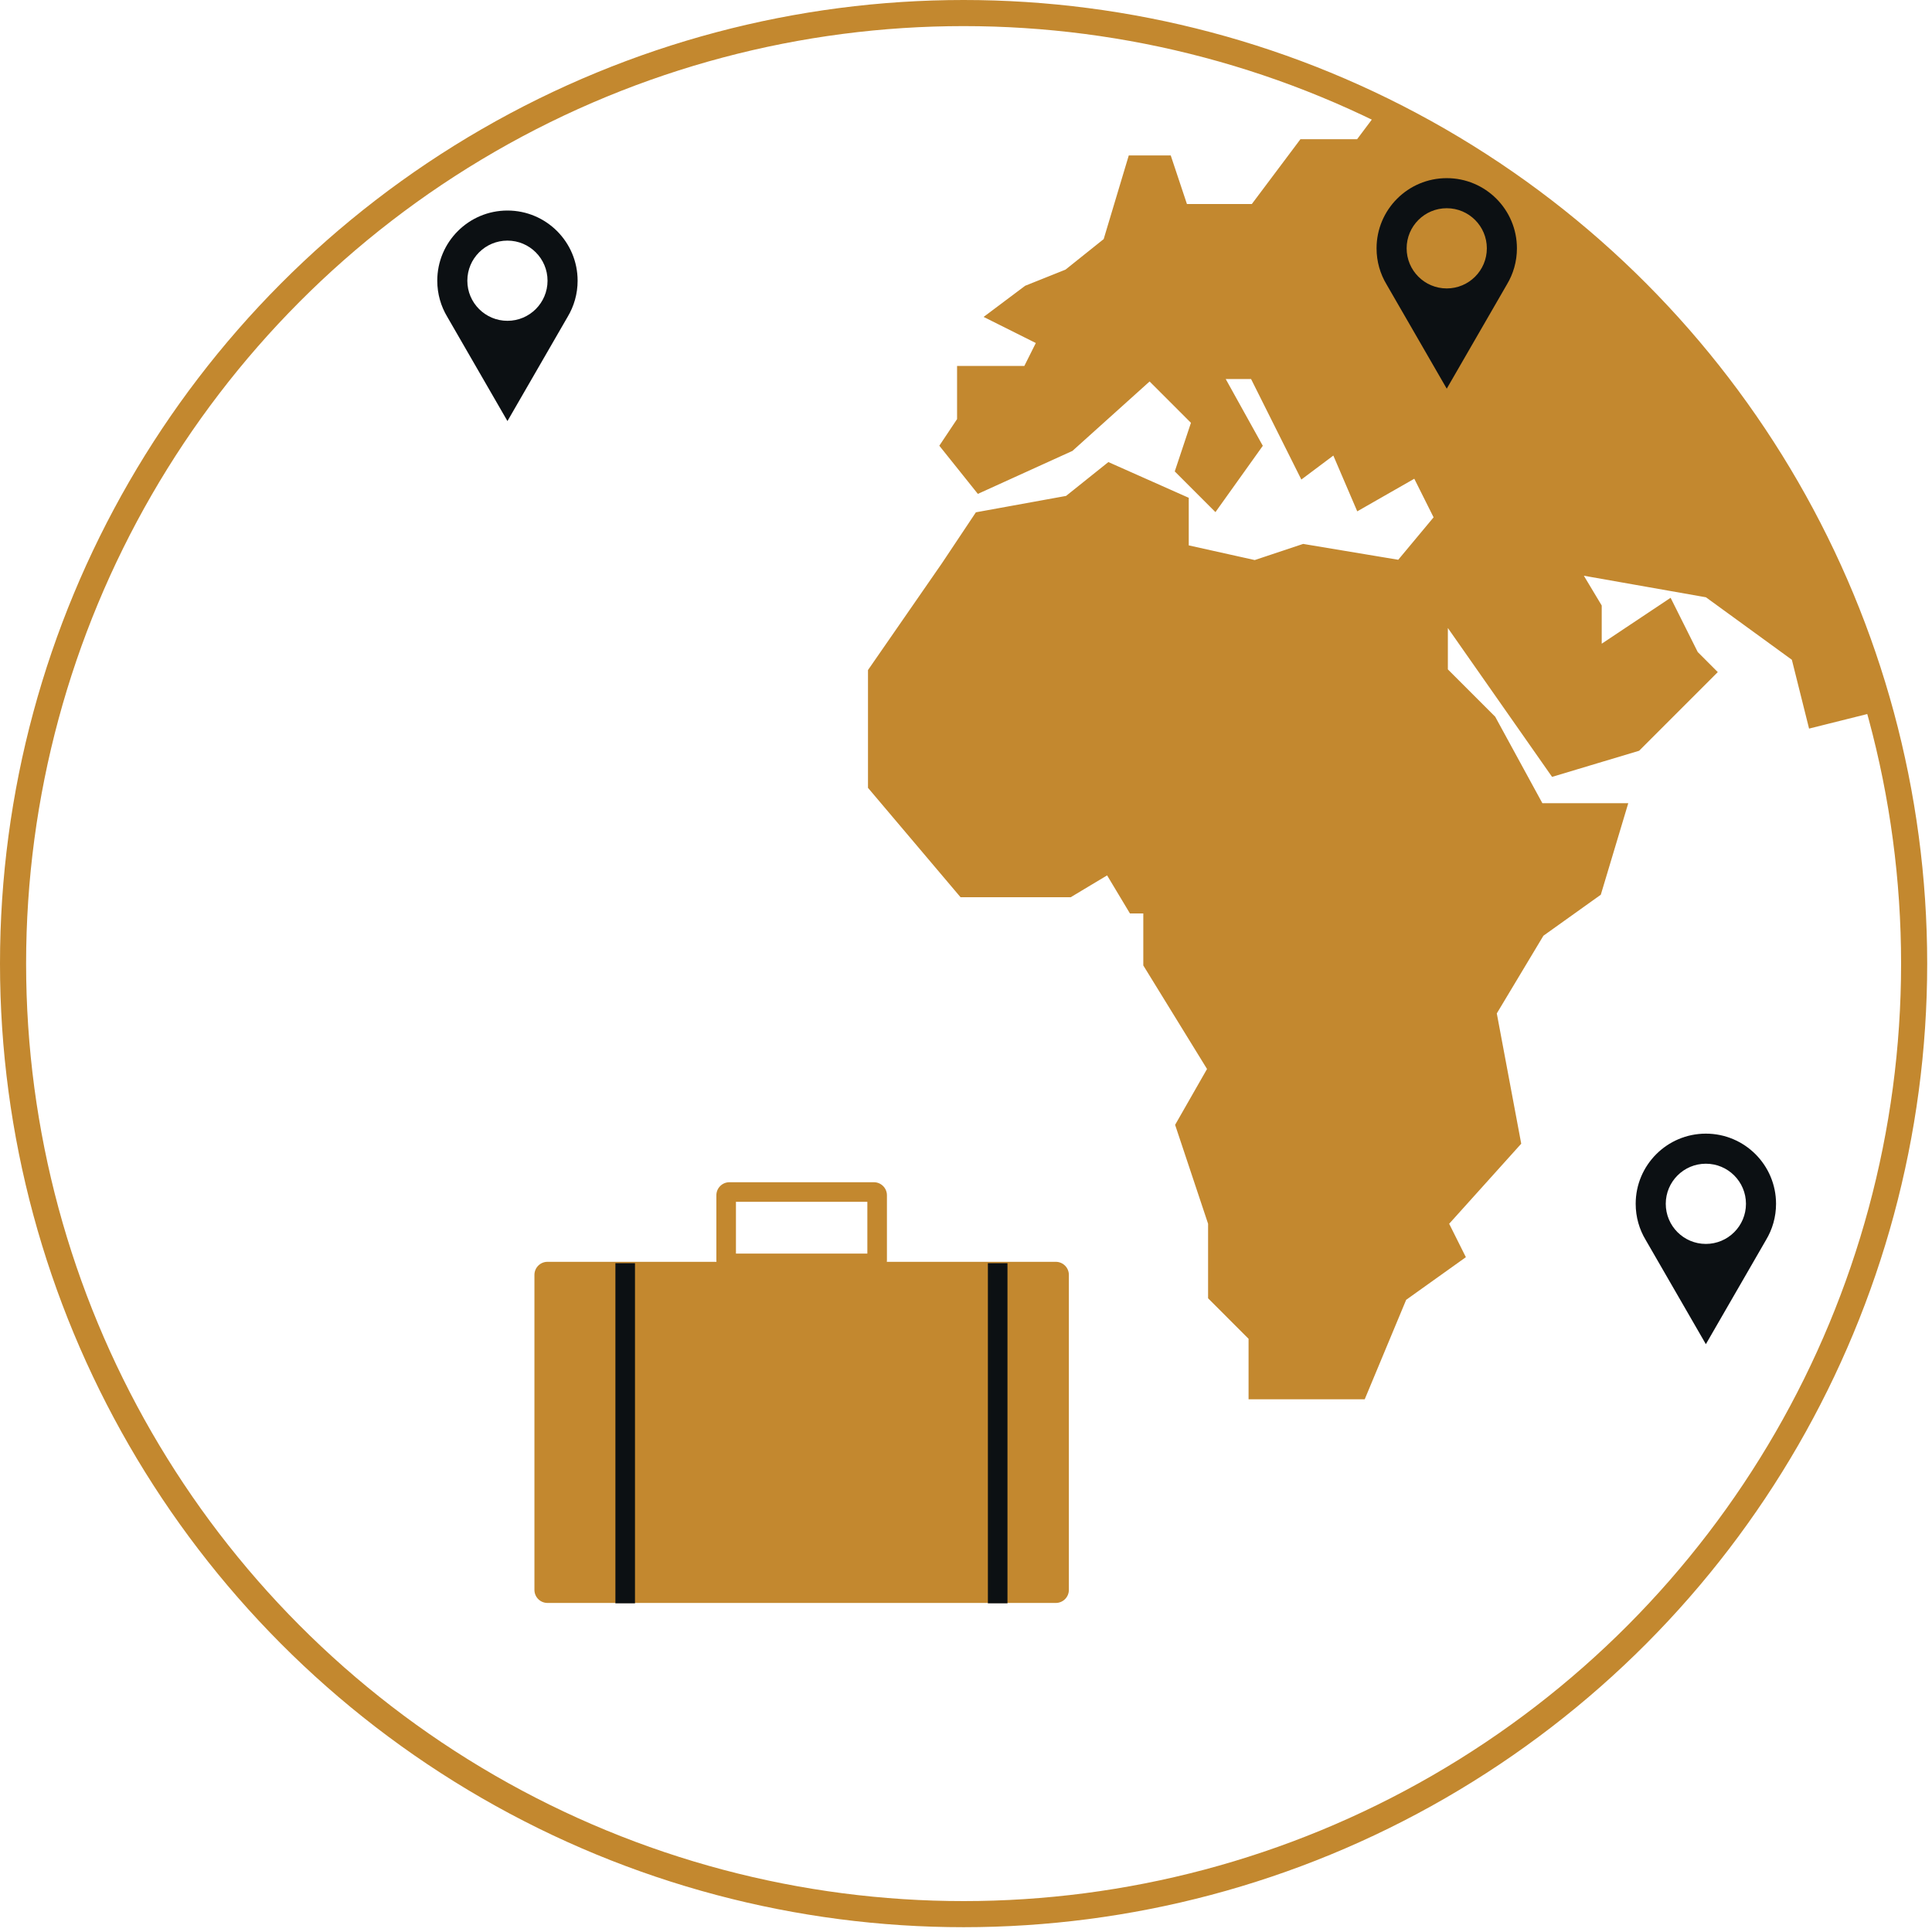 <svg width="148" height="148" viewBox="0 0 148 148" fill="none" xmlns="http://www.w3.org/2000/svg">
<path d="M66.992 51.485L72.575 43.421L75.056 39.699L81.879 38.459L84.981 35.977L90.564 38.459V42.18L96.146 43.421L99.868 42.18L107.312 43.421L110.413 39.699L108.552 35.977L104.21 38.459L102.349 34.117L99.868 35.977L96.146 28.534H93.045L96.146 34.117L93.045 38.459L90.564 35.977L91.804 32.256L88.082 28.534L81.879 34.117L75.056 37.218L72.575 34.117L73.816 32.256V28.534H78.778L80.019 26.053L76.297 24.192L78.778 22.331L81.879 21.09L84.981 18.609L86.842 12.406H89.323L90.564 16.128H96.146L99.868 11.165H104.21L106.071 8.684C128.561 21.296 135.87 31.853 143.909 53.966L138.947 55.207L137.706 50.244L130.883 45.282L120.338 43.421L122.199 46.523V50.244L127.782 46.523L129.643 50.244L130.883 51.485L125.3 57.068L119.097 58.929L110.413 46.523V51.485L114.135 55.207L117.857 62.03H124.06L122.199 68.233L117.857 71.335L114.135 77.538L115.996 87.462L110.413 93.665L111.654 96.147L107.312 99.248L104.21 106.692H99.868H96.146V102.35L93.045 99.248V93.665L90.564 86.222L93.045 81.88L88.082 73.816V69.474H86.842L84.981 66.372L81.879 68.233H78.778H73.816L66.992 60.169V55.207V51.485Z" fill="#C3882F" stroke="#C3882F"/>
<circle cx="73.816" cy="73.816" r="72.816" stroke="#C3882F" stroke-width="2"/>
<path fill-rule="evenodd" clip-rule="evenodd" d="M56.377 96.032V92.064H66.443V96.032H56.377ZM54.877 91.564C54.877 91.012 55.325 90.564 55.877 90.564H66.943C67.495 90.564 67.943 91.012 67.943 91.564V96.532C67.943 96.576 67.94 96.619 67.935 96.661H80.88C81.432 96.661 81.88 97.109 81.88 97.661V121.793C81.88 122.346 81.432 122.793 80.88 122.793H41.94C41.388 122.793 40.94 122.346 40.94 121.793V97.661C40.94 97.109 41.388 96.661 41.94 96.661H54.885C54.88 96.619 54.877 96.576 54.877 96.532V91.564Z" fill="#C3882F"/>
<path fill-rule="evenodd" clip-rule="evenodd" d="M136.053 92.218C136.053 93.228 135.774 94.174 135.289 94.981L130.677 102.97L126.067 94.985C125.58 94.177 125.301 93.23 125.301 92.218C125.301 89.249 127.708 86.842 130.677 86.842C133.646 86.842 136.053 89.249 136.053 92.218ZM130.677 95.29C132.373 95.29 133.749 93.915 133.749 92.218C133.749 90.522 132.373 89.146 130.677 89.146C128.98 89.146 127.605 90.522 127.605 92.218C127.605 93.915 128.98 95.29 130.677 95.29Z" fill="#0C1013"/>
<path fill-rule="evenodd" clip-rule="evenodd" d="M44.248 21.504C44.248 22.516 43.969 23.462 43.483 24.271L38.873 32.256L34.264 24.273C33.777 23.464 33.497 22.517 33.497 21.504C33.497 18.535 35.904 16.128 38.873 16.128C41.842 16.128 44.248 18.535 44.248 21.504ZM38.873 24.576C40.569 24.576 41.944 23.2 41.944 21.504C41.944 19.807 40.569 18.432 38.873 18.432C37.176 18.432 35.8 19.807 35.8 21.504C35.8 23.2 37.176 24.576 38.873 24.576Z" fill="#0C1013"/>
<path fill-rule="evenodd" clip-rule="evenodd" d="M116.203 19.023C116.203 20.034 115.924 20.98 115.438 21.788L110.827 29.774L106.22 21.794C105.732 20.985 105.451 20.037 105.451 19.023C105.451 16.053 107.858 13.647 110.827 13.647C113.796 13.647 116.203 16.053 116.203 19.023ZM110.827 22.095C112.524 22.095 113.899 20.719 113.899 19.023C113.899 17.326 112.524 15.951 110.827 15.951C109.13 15.951 107.755 17.326 107.755 19.023C107.755 20.719 109.13 22.095 110.827 22.095Z" fill="#0C1013"/>
<line x1="47.893" y1="96.767" x2="47.893" y2="122.82" stroke="#0C1013" stroke-width="1.5"/>
<line x1="76.427" y1="96.767" x2="76.427" y2="122.82" stroke="#0C1013" stroke-width="1.5"/>
</svg>
